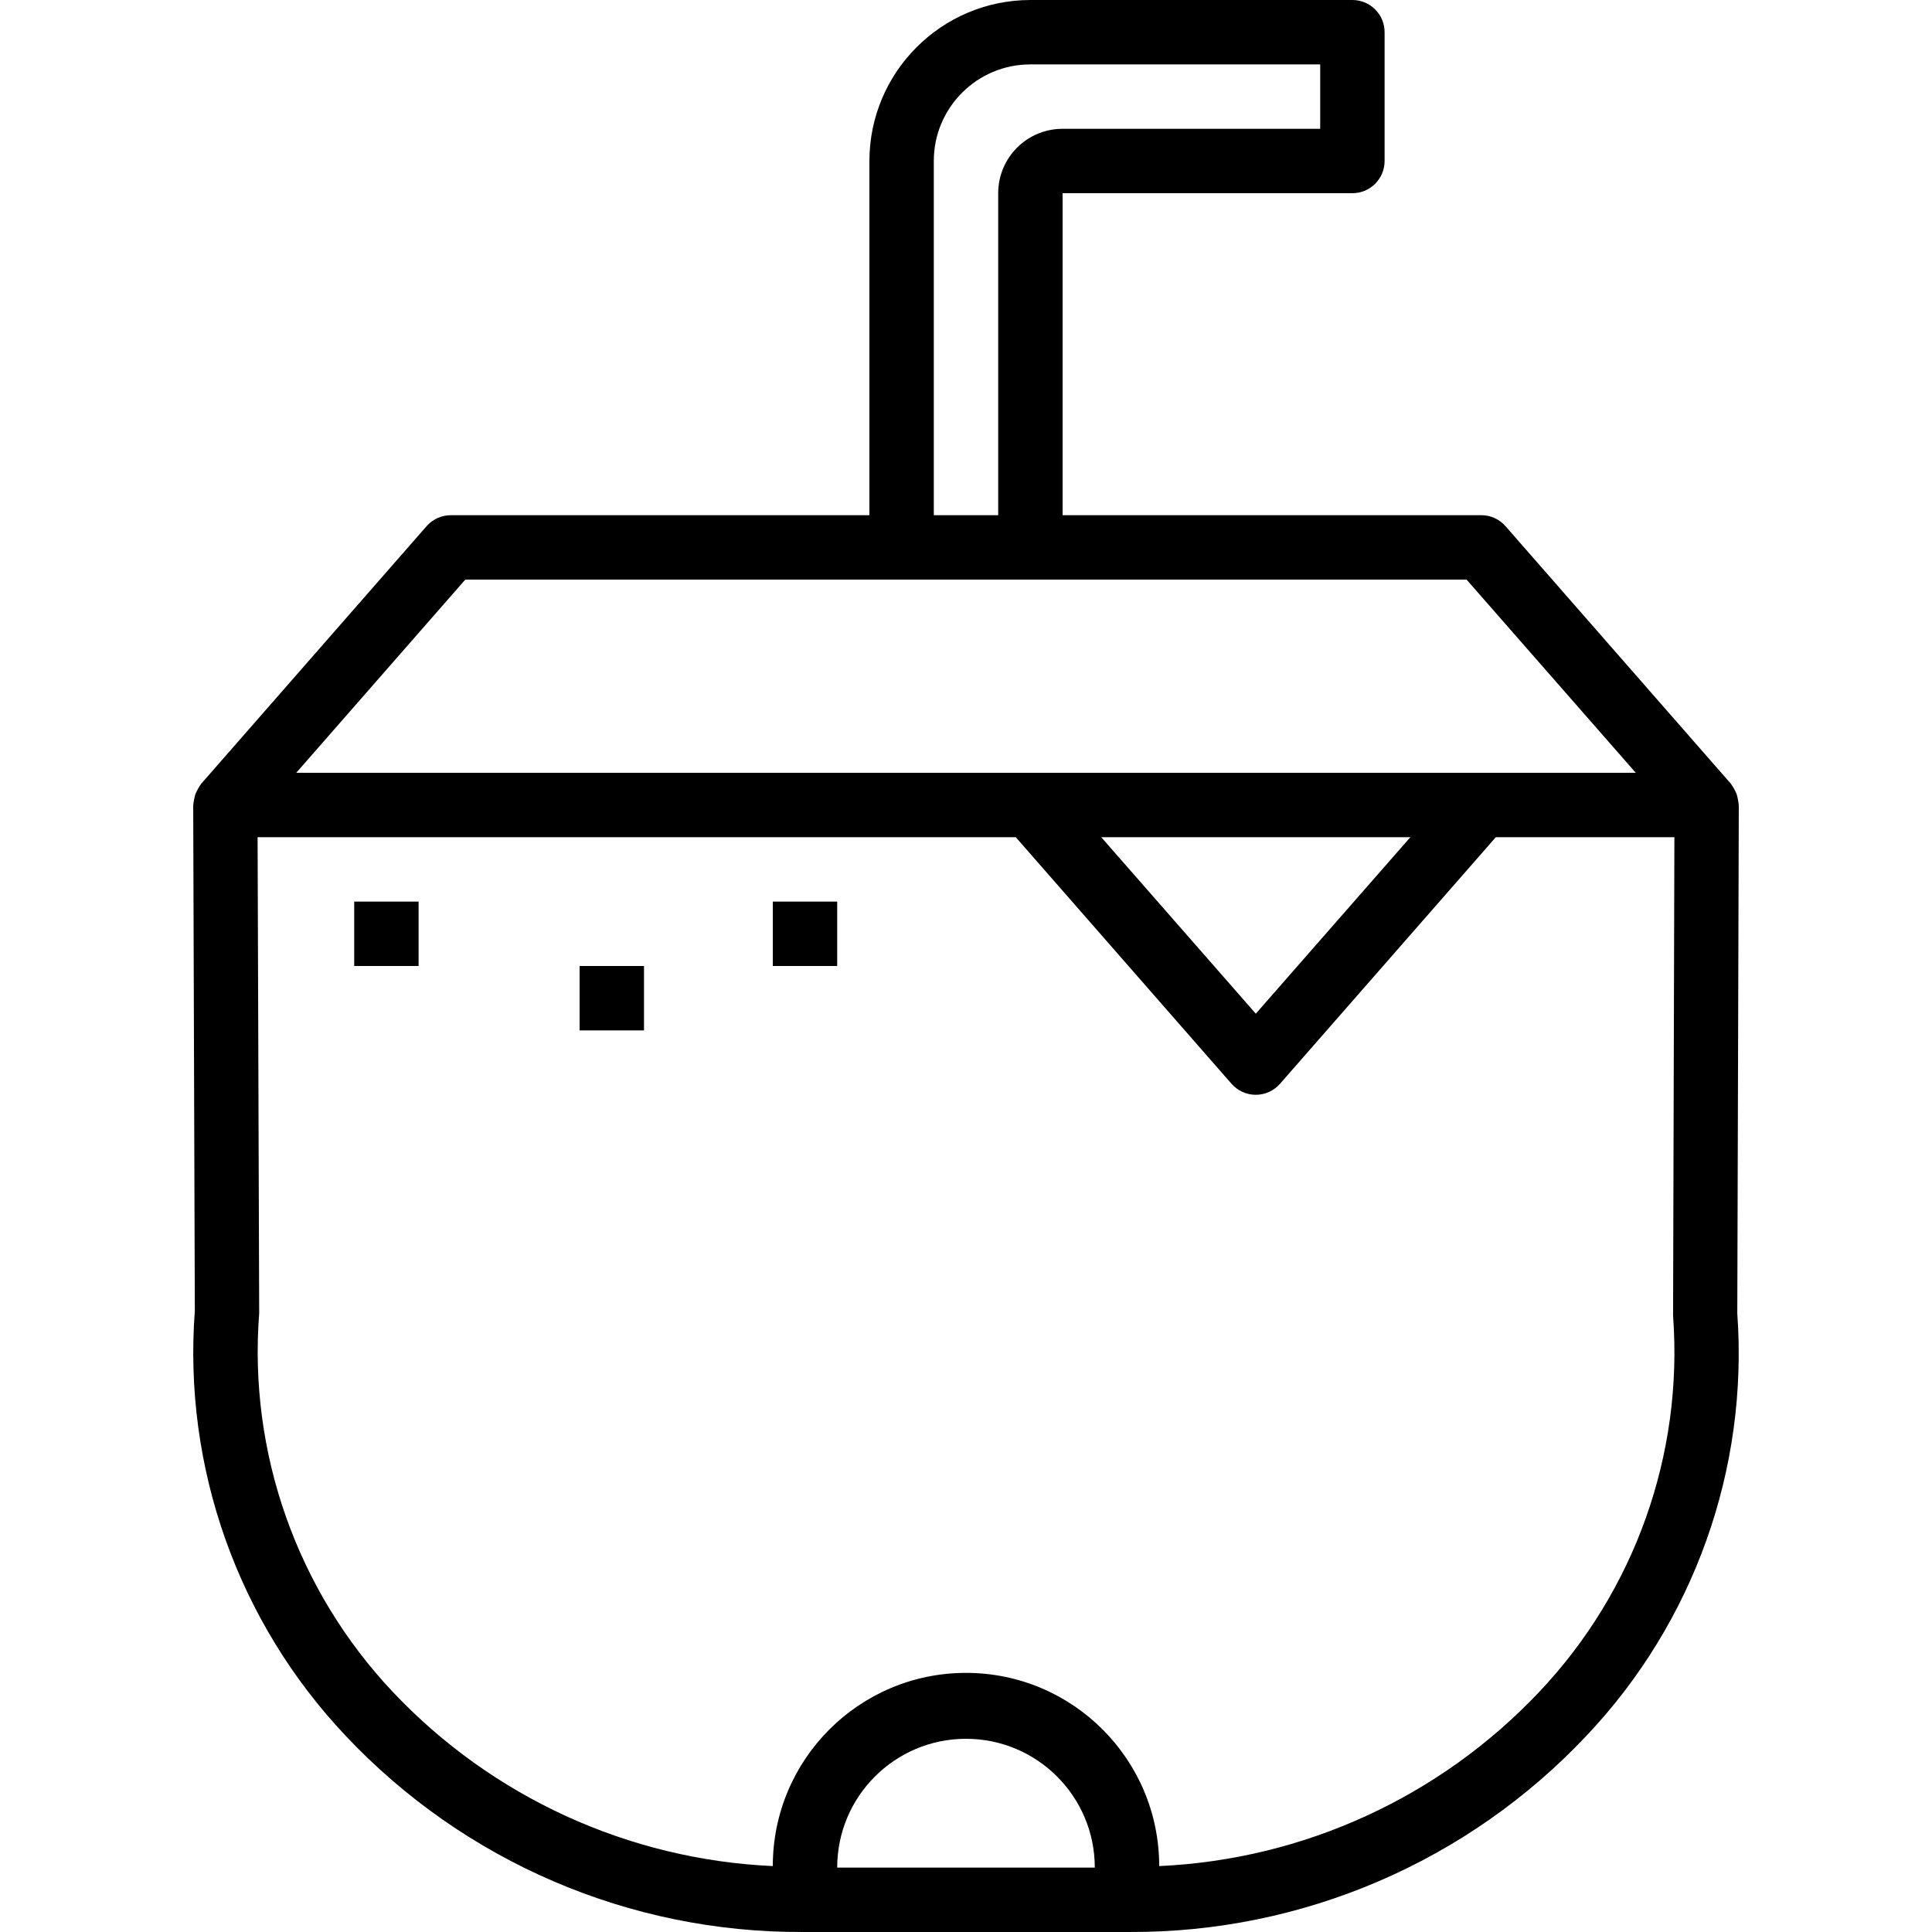 <svg height="480pt" viewBox="-48 0 480 480.002" width="480pt" xmlns="http://www.w3.org/2000/svg"><path d="m96 240h16v16h-16zm0 0"/><path d="m144 224h16v16h-16zm0 0"/><path d="m40 224h16v16h-16zm0 0"/><path d="m288 48c4.418 0 8-3.582 8-8v-32c0-4.418-3.582-8-8-8h-80c-22.078.027-39.973 17.918-40 40v88h-104c-2.309 0-4.504.996-6.023 2.734l-56 64c-.574.812-1.059 1.688-1.449 2.602-.246.871-.422 1.762-.527 2.664l.402 125.688c-2.922 38.879 10.672 77.191 37.445 105.535 29.449 31.301 70.578 48.969 113.555 48.777h81.199c42.973.195 84.098-17.461 113.551-48.754 26.664-28.16 40.262-66.23 37.473-104.91l.375-126.336c-.102-.91-.277-1.809-.527-2.688-.387-.918-.875-1.789-1.449-2.602l-56-64c-1.523-1.73-3.719-2.719-6.023-2.711h-104v-80zm-128 416c0-17.672 14.328-32 32-32 17.676 0 32 14.328 32 32zm174.402-43.633c-24.668 26.117-58.516 41.629-94.402 43.258 0-26.512-21.488-48-48-48-26.508 0-48 21.488-48 48-35.887-1.629-69.734-17.137-94.398-43.258-23.84-25.273-35.902-59.441-33.207-94.078l-.395-118.289h188.367l53.602 61.266c1.52 1.738 3.715 2.734 6.023 2.734 2.309 0 4.504-.996 6.023-2.734l53.617-61.266h44.367l-.328 118.91c2.555 34.449-9.523 68.375-33.27 93.457zm-108.801-212.367h76.801l-38.402 43.848zm132.801-16h-332.801l42-48h248.766zm-174.402-64v-88c0-13.254 10.746-24 24-24h72v16h-64c-8.836 0-16 7.164-16 16v80zm0 0"/></svg>